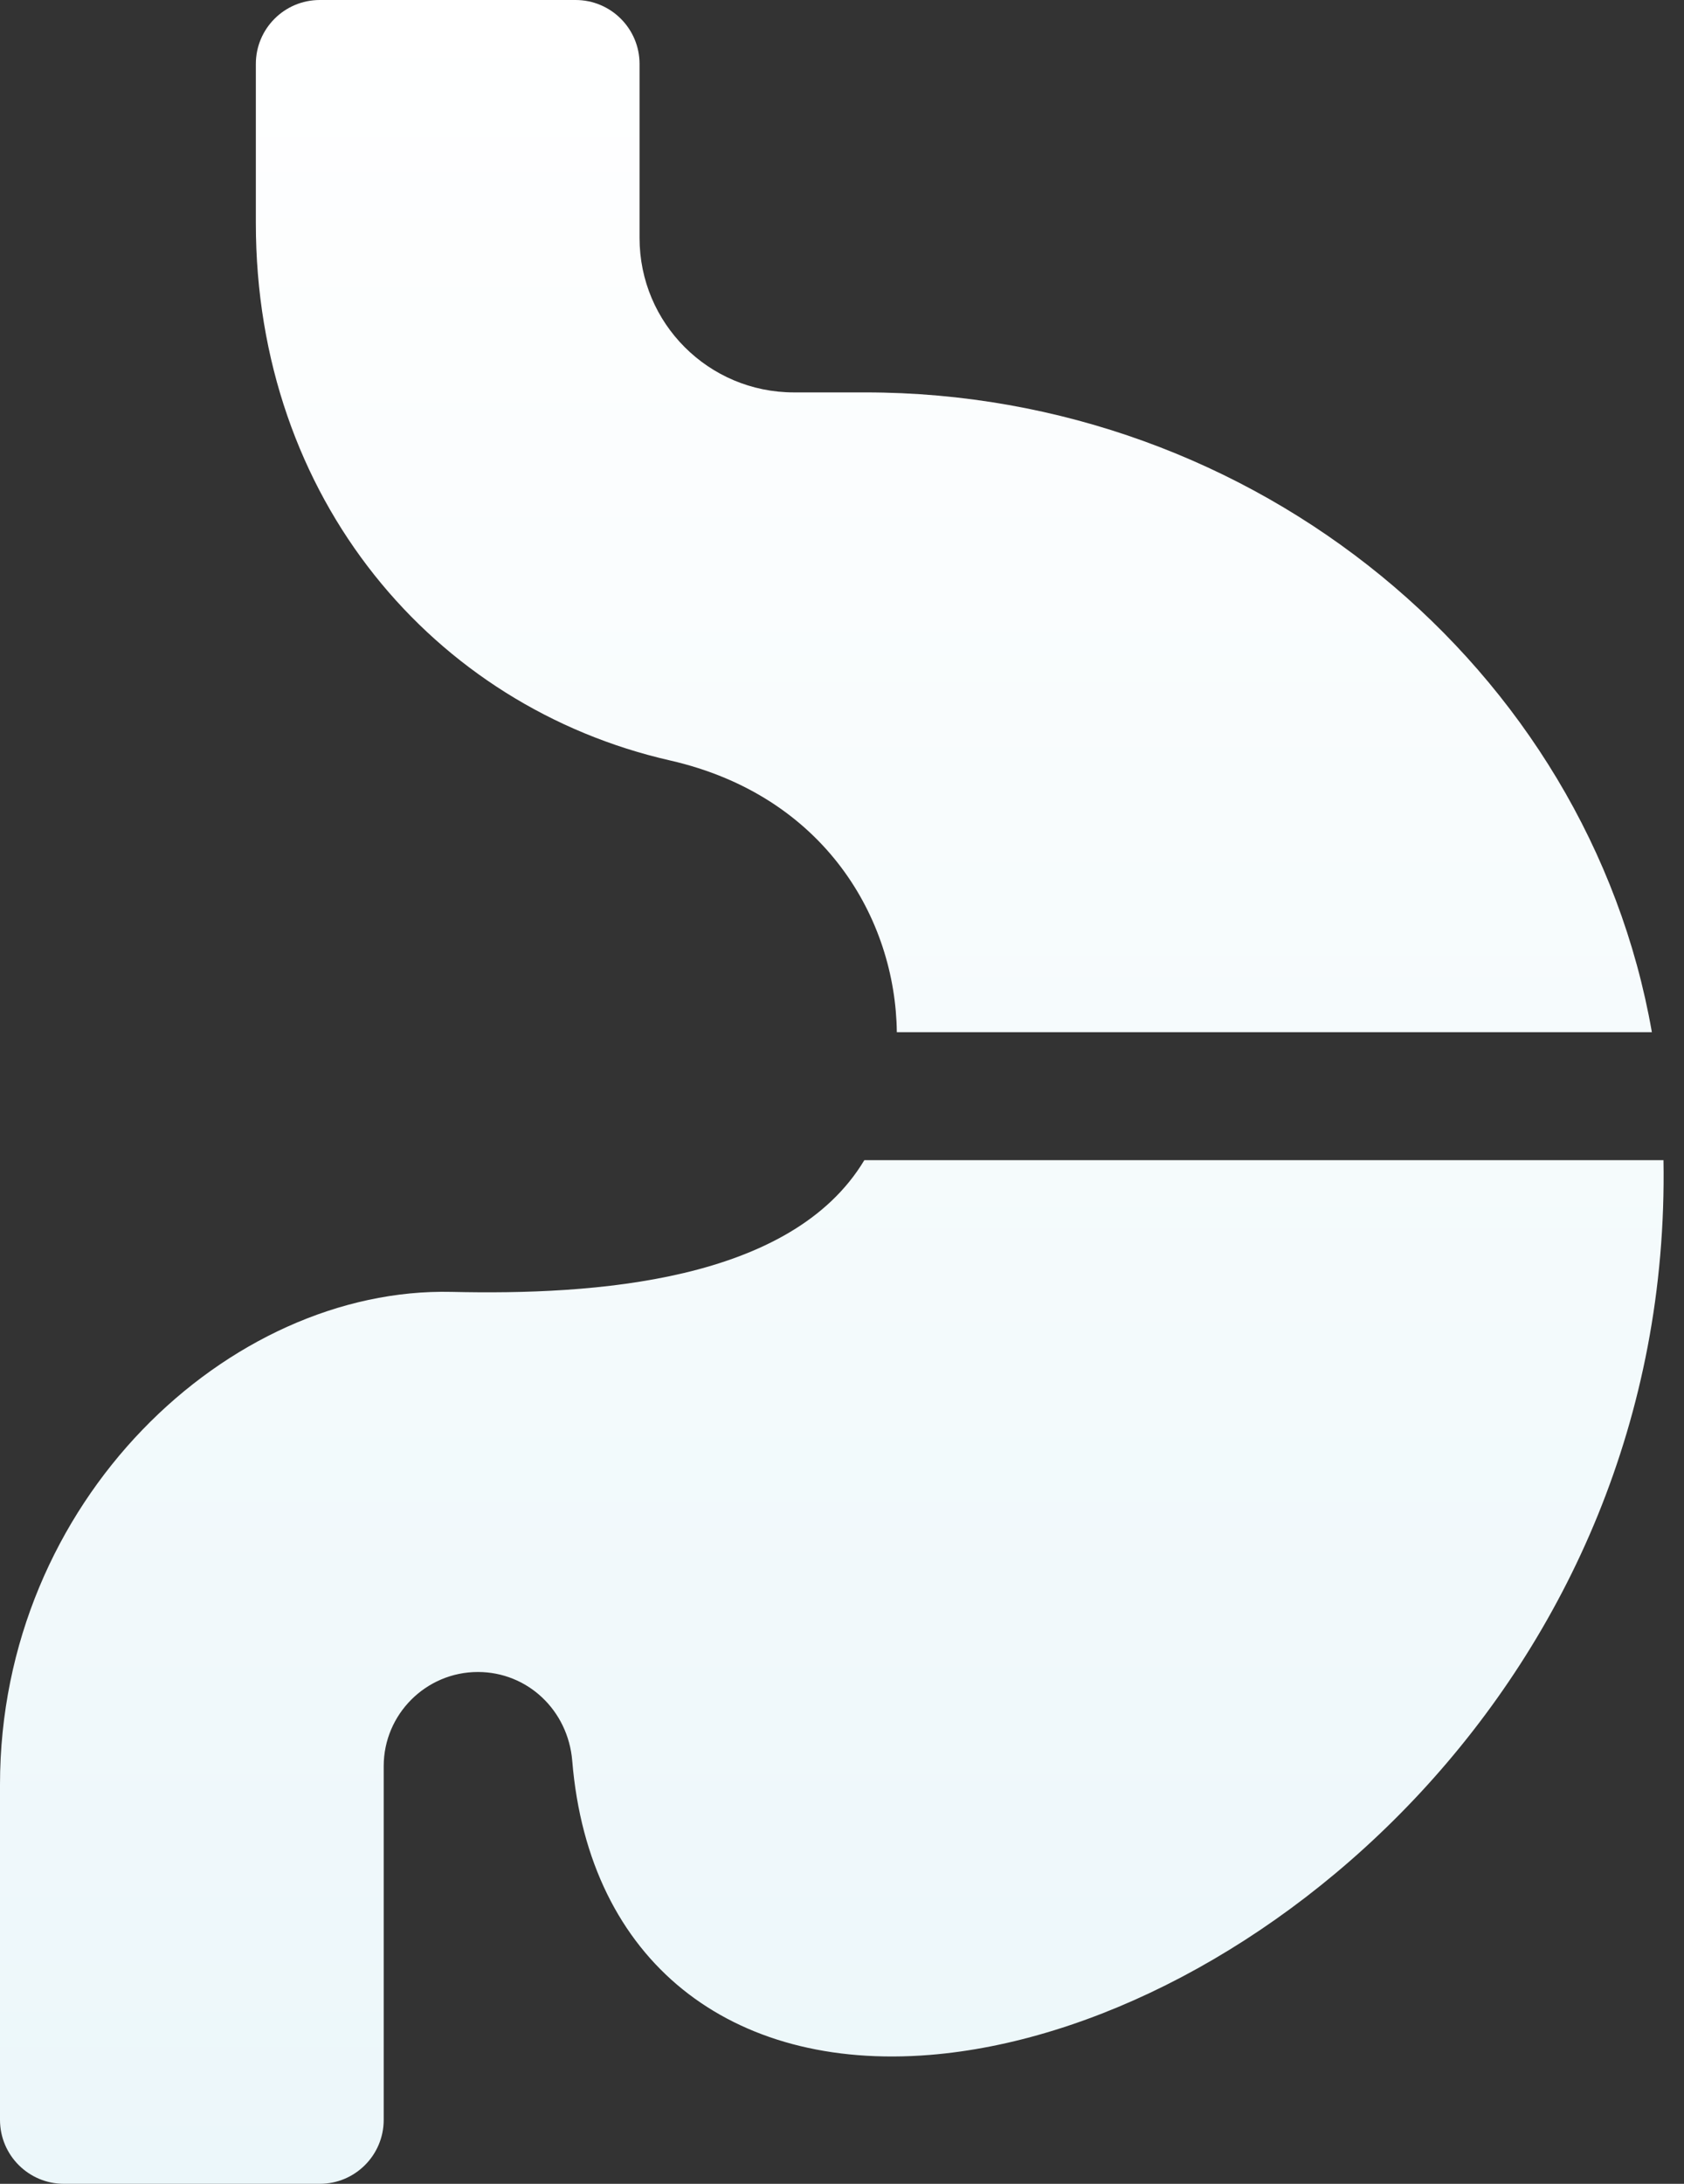 <svg width="27" height="35" viewBox="0 0 27 35" fill="none" xmlns="http://www.w3.org/2000/svg">
<rect x="0" y="0" width="27" height="35" fill="#333333" stroke="none"/>
<path d="M26.671 18.594H13.858C12.685 20.55 9.517 20.758 7.242 20.705C3.674 20.622 0 24.051 0 28.602V33.975C0 34.541 0.459 35 1.025 35H5.127C5.693 35 6.152 34.541 6.152 33.975V28.306C6.152 27.474 6.83 26.797 7.662 26.797C8.457 26.797 9.108 27.409 9.175 28.222C9.44 31.442 11.717 33.193 14.908 32.934C20.076 32.516 26.812 26.904 26.671 18.594ZM10.744 12.188C13.223 12.754 14.358 14.727 14.379 16.543H26.485C25.465 10.711 20.133 6.289 13.874 6.289H12.729C11.361 6.289 10.254 5.182 10.254 3.814V1.025C10.254 0.459 9.795 0 9.229 0H5.127C4.561 0 4.102 0.459 4.102 1.025V3.577C4.102 7.992 6.954 11.325 10.744 12.188Z" fill="url(#paint0_linear)"/>
<defs>
<linearGradient id="paint0_linear" x1="13.337" y1="0" x2="13.337" y2="35" gradientUnits="userSpaceOnUse">
<stop stop-color="white"/>
<stop offset="1" stop-color="#ECF7FA"/>
</linearGradient>
</defs>
</svg>
